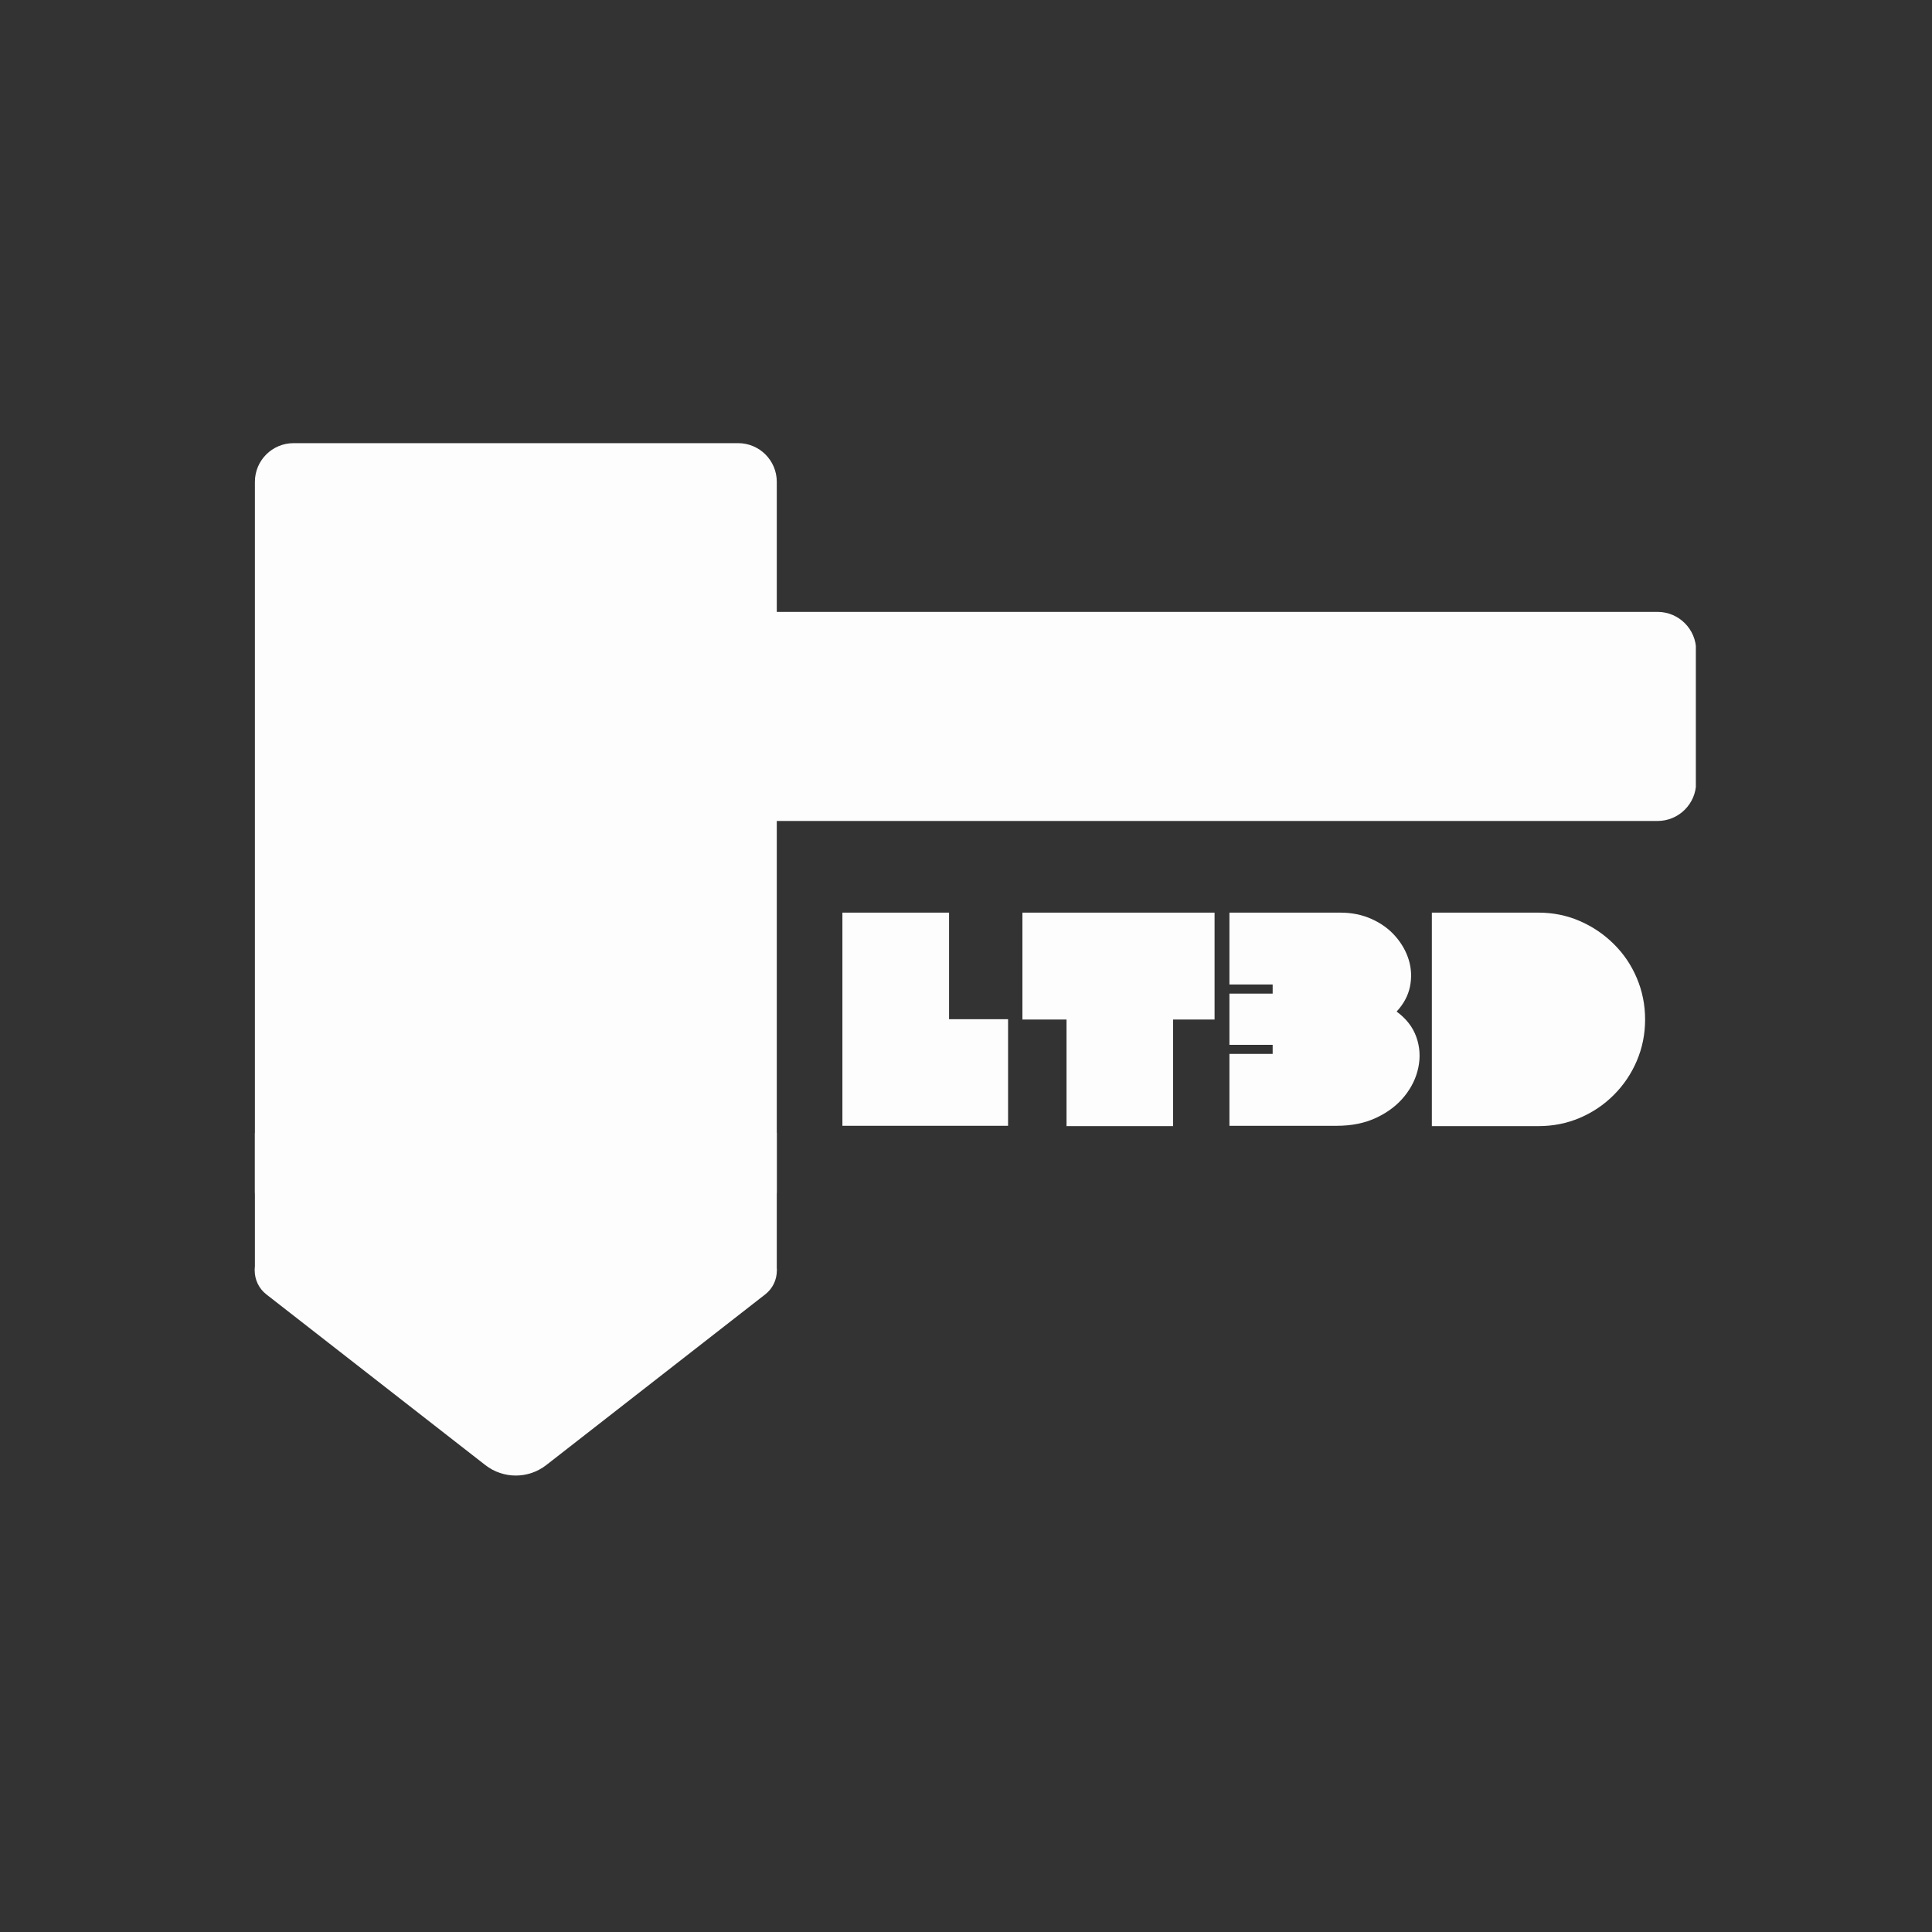 <svg xmlns="http://www.w3.org/2000/svg" xmlns:xlink="http://www.w3.org/1999/xlink" width="500" zoomAndPan="magnify" viewBox="0 0 375 375" height="500" preserveAspectRatio="xMidYMid meet" version="1.0"><rect x="0" y="0" width="375" height="375" fill="#333333" stroke="none"/><defs><g/><clipPath id="38bba5b5cc"><path d="M 49.477 219.914 L 150.773 219.914 L 150.773 246.625 L 49.477 246.625 Z M 49.477 219.914 " clip-rule="nonzero"/></clipPath><clipPath id="d8aa086015"><path d="M 49.477 86.016 L 150.773 86.016 L 150.773 239 L 49.477 239 Z M 49.477 86.016 " clip-rule="nonzero"/></clipPath><clipPath id="6b33780e65"><path d="M 56.977 86.016 L 143.273 86.016 C 147.414 86.016 150.773 89.375 150.773 93.516 L 150.773 231.371 C 150.773 235.512 147.414 238.871 143.273 238.871 L 56.977 238.871 C 52.836 238.871 49.477 235.512 49.477 231.371 L 49.477 93.516 C 49.477 89.375 52.836 86.016 56.977 86.016 Z M 56.977 86.016 " clip-rule="nonzero"/></clipPath><clipPath id="e89ff6e3c8"><path d="M 136.23 118.766 L 329.32 118.766 L 329.32 159.352 L 136.23 159.352 Z M 136.23 118.766 " clip-rule="nonzero"/></clipPath><clipPath id="8caab8162e"><path d="M 143.73 118.766 L 321.723 118.766 C 325.863 118.766 329.223 122.125 329.223 126.266 L 329.223 151.852 C 329.223 155.992 325.863 159.352 321.723 159.352 L 143.73 159.352 C 139.586 159.352 136.23 155.992 136.23 151.852 L 136.23 126.266 C 136.23 122.125 139.586 118.766 143.73 118.766 Z M 143.73 118.766 " clip-rule="nonzero"/></clipPath><clipPath id="dce79f1329"><path d="M 49.418 206.582 L 151 206.582 L 151 286.668 L 49.418 286.668 Z M 49.418 206.582 " clip-rule="nonzero"/></clipPath><clipPath id="0bc328193f"><path d="M 106.027 208.879 L 148.535 242.012 C 149.957 243.121 150.785 244.824 150.785 246.625 C 150.785 248.426 149.957 250.129 148.535 251.234 L 106.027 284.371 C 102.551 287.082 97.676 287.082 94.199 284.371 L 51.691 251.234 C 50.273 250.129 49.441 248.426 49.441 246.625 C 49.441 244.824 50.273 243.121 51.691 242.012 L 94.199 208.879 C 97.676 206.168 102.551 206.168 106.027 208.879 Z M 106.027 208.879 " clip-rule="nonzero"/></clipPath></defs><g clip-path="url(#38bba5b5cc)"><path fill="#fdfdfd" d="M 49.477 219.914 L 150.797 219.914 L 150.797 246.625 L 49.477 246.625 Z M 49.477 219.914 " fill-opacity="1" fill-rule="nonzero"/></g><g clip-path="url(#d8aa086015)"><g clip-path="url(#6b33780e65)"><path fill="#fdfdfd" d="M 49.477 86.016 L 150.773 86.016 L 150.773 238.75 L 49.477 238.75 Z M 49.477 86.016 " fill-opacity="1" fill-rule="nonzero"/></g></g><g clip-path="url(#e89ff6e3c8)"><g clip-path="url(#8caab8162e)"><path fill="#fdfdfd" d="M 136.23 118.766 L 329.164 118.766 L 329.164 159.352 L 136.23 159.352 Z M 136.23 118.766 " fill-opacity="1" fill-rule="nonzero"/></g></g><g clip-path="url(#dce79f1329)"><g clip-path="url(#0bc328193f)"><path fill="#fdfdfd" d="M 45.777 204.266 L 154.32 204.266 L 154.32 288.984 L 45.777 288.984 Z M 45.777 204.266 " fill-opacity="1" fill-rule="nonzero"/></g></g><g fill="#fdfdfd" fill-opacity="1"><g transform="translate(161.744, 218.516)"><g><path d="M 22.469 -20.688 L 33.922 -20.688 L 33.922 0 L 1.766 0 L 1.766 -41.375 L 22.469 -41.375 Z M 22.469 -20.688 "/></g></g></g><g fill="#fdfdfd" fill-opacity="1"><g transform="translate(197.262, 218.516)"><g><path d="M 30.438 -20.625 L 30.438 0.062 L 9.75 0.062 L 9.75 -20.625 L 1.188 -20.625 L 1.188 -41.375 L 38.484 -41.375 L 38.484 -20.625 Z M 30.438 -20.625 "/></g></g></g><g fill="#fdfdfd" fill-opacity="1"><g transform="translate(236.976, 218.516)"><g><path d="M 1.656 -41.375 L 23.172 -41.375 C 25.422 -41.375 27.457 -40.957 29.281 -40.125 C 31.113 -39.301 32.641 -38.191 33.859 -36.797 C 35.086 -35.398 35.957 -33.863 36.469 -32.188 C 36.977 -30.508 37.055 -28.789 36.703 -27.031 C 36.348 -25.281 35.484 -23.66 34.109 -22.172 C 35.992 -20.785 37.27 -19.133 37.938 -17.219 C 38.613 -15.312 38.742 -13.352 38.328 -11.344 C 37.922 -9.332 37.023 -7.469 35.641 -5.75 C 34.266 -4.039 32.461 -2.656 30.234 -1.594 C 28.004 -0.531 25.43 0 22.516 0 L 1.656 0 L 1.656 -13.953 L 10.047 -13.953 L 10.047 -15.719 L 1.656 -15.719 L 1.656 -25.656 L 10.047 -25.656 L 10.047 -27.422 L 1.656 -27.422 Z M 1.656 -41.375 "/></g></g></g><g fill="#fdfdfd" fill-opacity="1"><g transform="translate(276.157, 218.516)"><g><path d="M 22.469 0.062 L 1.766 0.062 L 1.766 -41.375 L 22.469 -41.375 C 25.301 -41.375 27.969 -40.832 30.469 -39.75 C 32.969 -38.664 35.172 -37.176 37.078 -35.281 C 38.992 -33.395 40.484 -31.191 41.547 -28.672 C 42.617 -26.148 43.156 -23.469 43.156 -20.625 C 43.156 -17.789 42.617 -15.117 41.547 -12.609 C 40.484 -10.109 38.992 -7.898 37.078 -5.984 C 35.172 -4.078 32.969 -2.594 30.469 -1.531 C 27.969 -0.469 25.301 0.062 22.469 0.062 Z M 22.469 0.062 "/></g></g></g></svg>
